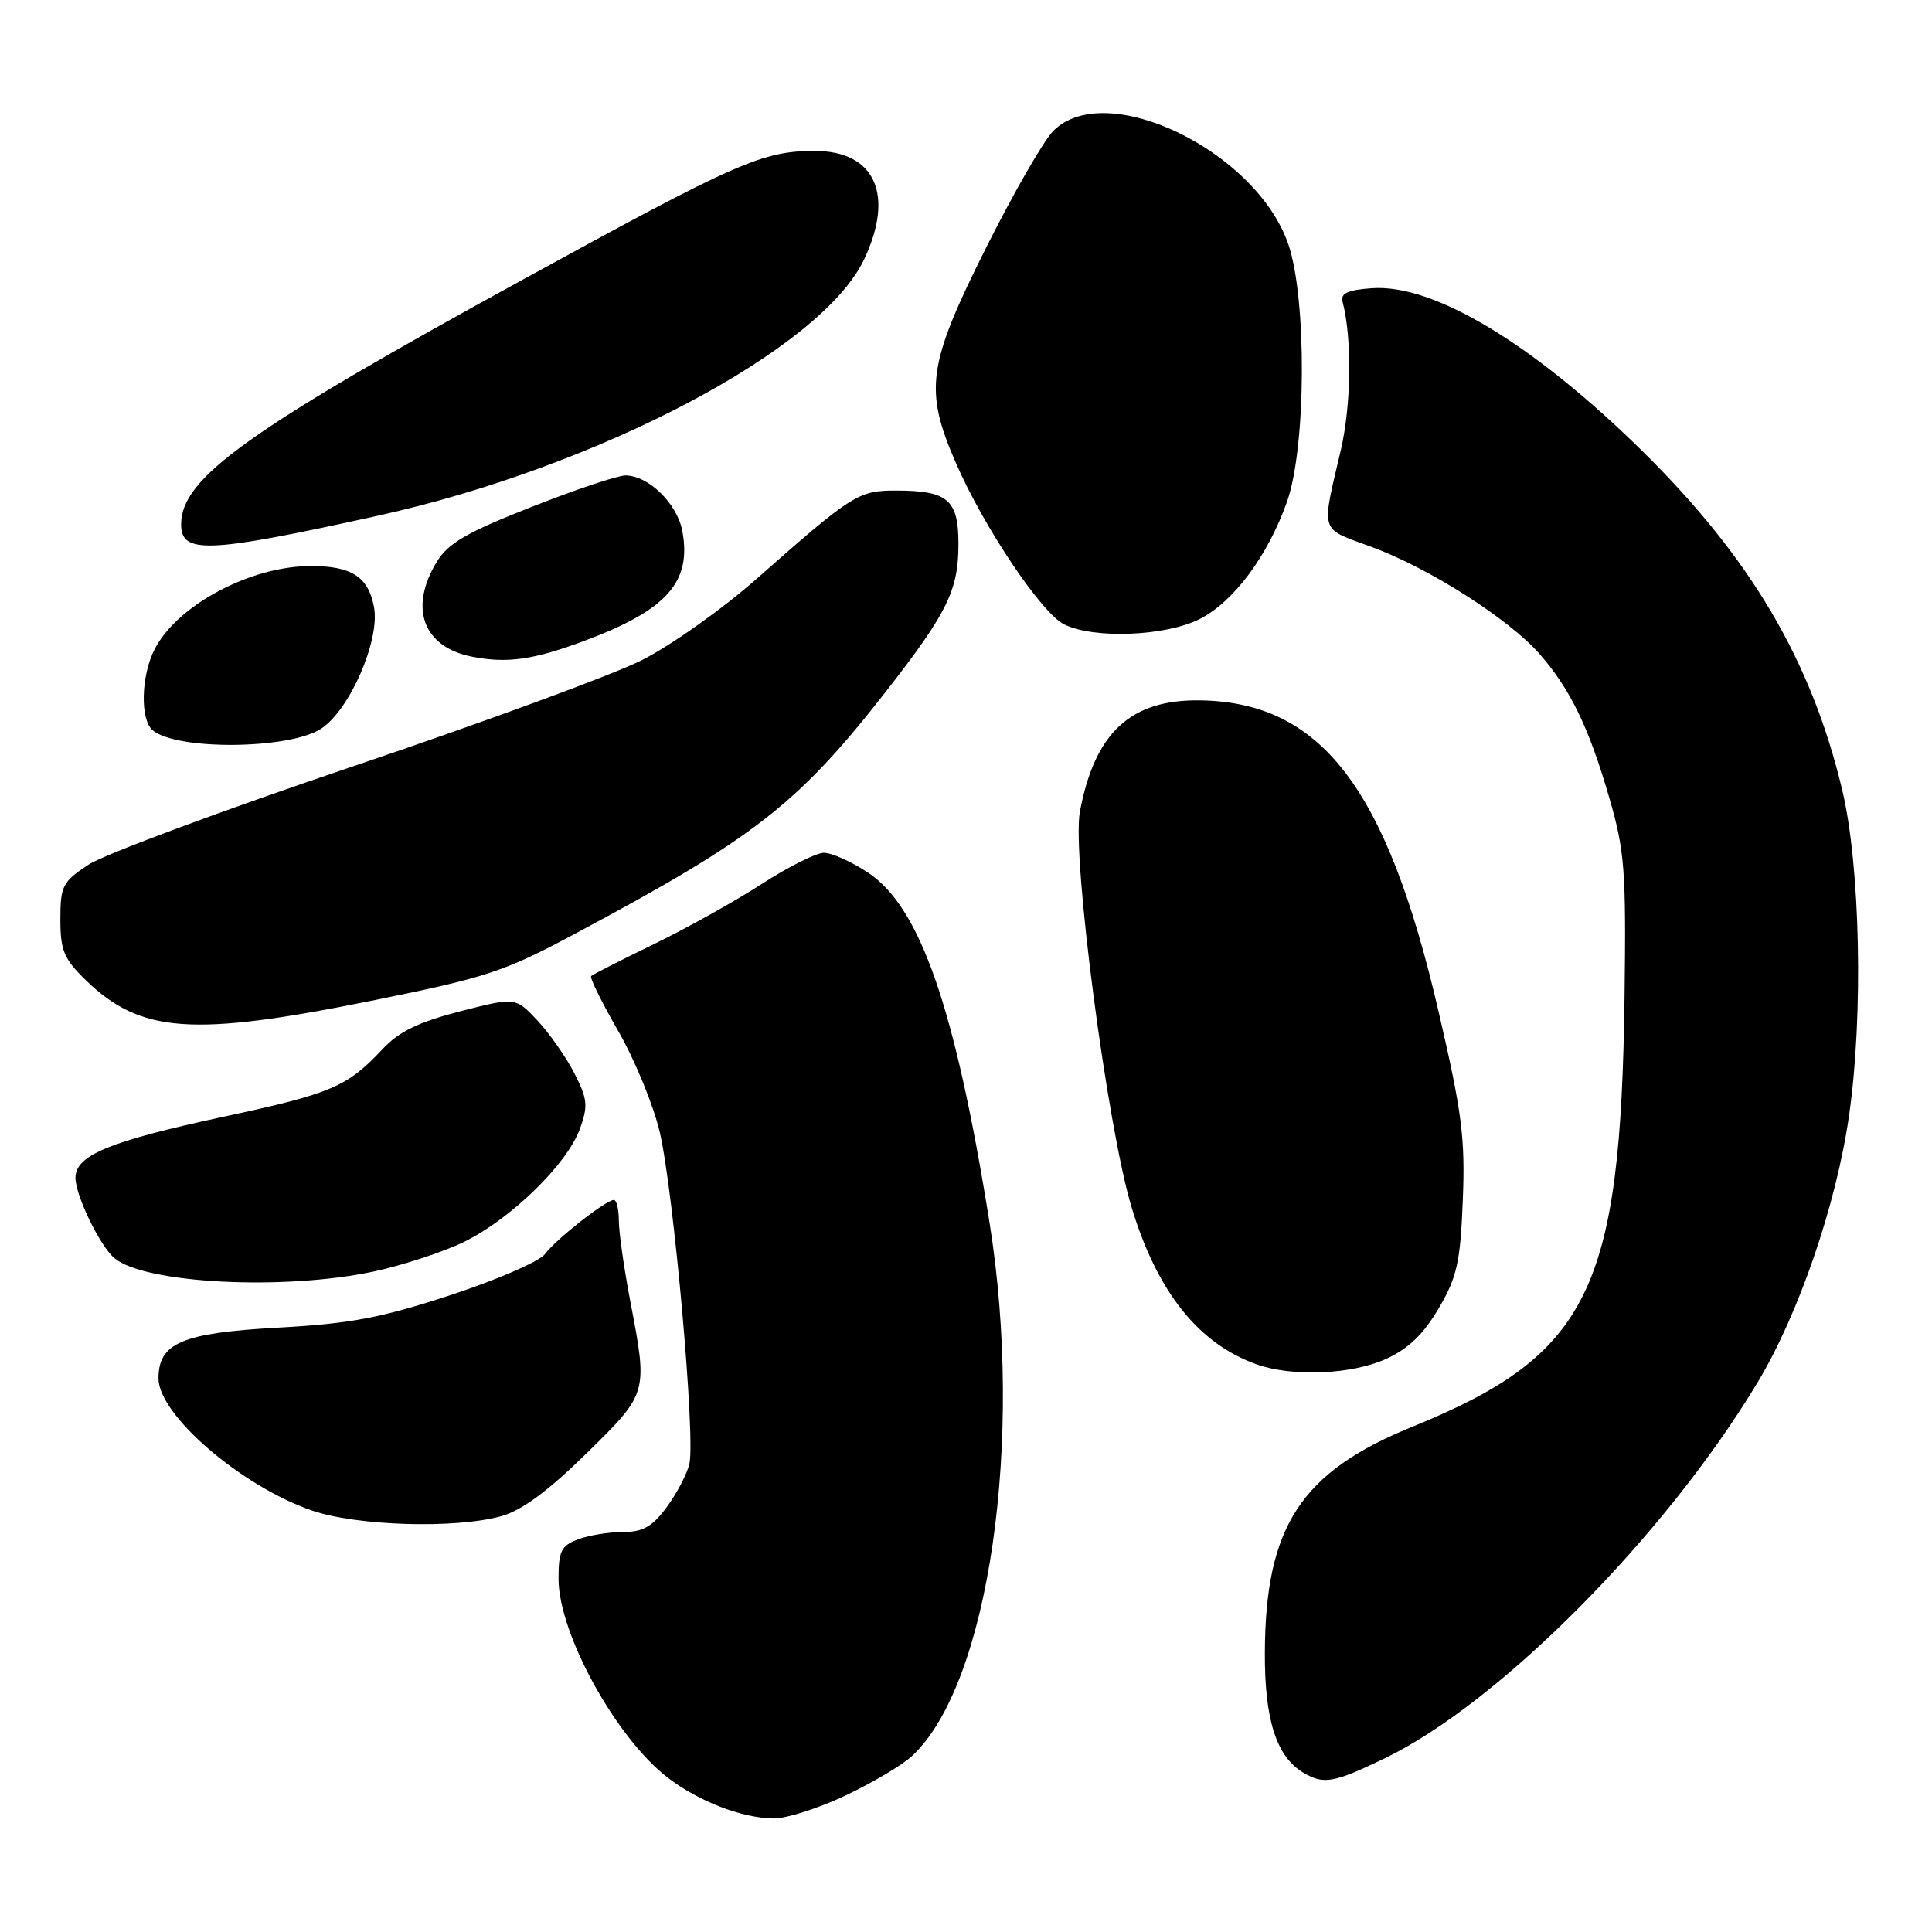 <?xml version="1.0" encoding="UTF-8" standalone="no"?>
<!DOCTYPE svg PUBLIC "-//W3C//DTD SVG 1.1//EN" "http://www.w3.org/Graphics/SVG/1.1/DTD/svg11.dtd" >
<svg xmlns="http://www.w3.org/2000/svg" xmlns:xlink="http://www.w3.org/1999/xlink" version="1.1" viewBox="0 0 256 256">
 <g >
 <path fill="currentColor"
d=" M 112.00 237.93 C 115.58 236.24 119.56 233.88 120.85 232.68 C 131.03 223.23 135.73 190.83 131.11 161.95 C 126.56 133.53 121.93 120.20 115.01 115.62 C 112.83 114.18 110.20 113.00 109.18 113.00 C 108.15 113.00 104.43 114.87 100.91 117.15 C 97.38 119.43 90.95 123.02 86.61 125.12 C 82.27 127.22 78.55 129.12 78.33 129.33 C 78.12 129.55 79.74 132.84 81.94 136.65 C 84.13 140.46 86.60 146.49 87.43 150.04 C 89.28 158.07 92.18 190.61 91.34 194.00 C 91.00 195.38 89.64 197.96 88.31 199.75 C 86.42 202.30 85.17 203.00 82.51 203.00 C 80.65 203.00 77.98 203.44 76.57 203.98 C 74.36 204.81 74.00 205.55 74.01 209.23 C 74.03 216.50 81.65 230.34 88.53 235.59 C 92.62 238.71 98.31 240.90 102.50 240.96 C 104.15 240.98 108.42 239.62 112.00 237.93 Z  M 183.36 233.05 C 198.60 225.74 220.69 203.49 232.93 183.11 C 238.35 174.09 243.33 159.55 245.01 147.82 C 246.92 134.56 246.50 114.74 244.11 104.70 C 240.03 87.56 231.96 73.89 217.61 59.76 C 203.15 45.54 189.96 37.60 181.78 38.19 C 178.56 38.42 177.60 38.87 177.90 40.00 C 179.17 44.82 179.06 53.68 177.65 59.71 C 175.06 70.76 174.79 69.93 181.72 72.46 C 189.25 75.21 199.91 81.99 203.99 86.64 C 208.06 91.28 210.54 96.39 213.23 105.68 C 215.28 112.73 215.48 115.32 215.26 132.05 C 214.76 171.01 210.55 179.53 187.08 189.08 C 172.37 195.06 167.66 202.29 167.60 219.00 C 167.56 227.92 169.15 232.82 172.75 234.92 C 175.41 236.47 176.70 236.25 183.36 233.05 Z  M 66.42 200.90 C 69.12 200.15 72.62 197.58 77.67 192.62 C 85.90 184.55 85.86 184.68 83.50 172.34 C 82.68 168.03 82.00 163.26 82.00 161.75 C 82.00 160.24 81.70 159.00 81.34 159.00 C 80.30 159.00 73.62 164.24 72.22 166.16 C 71.52 167.13 65.89 169.57 59.72 171.60 C 50.45 174.64 46.47 175.39 36.82 175.92 C 24.12 176.62 21.00 177.95 21.00 182.65 C 21.00 187.48 31.94 196.90 41.30 200.14 C 47.26 202.20 60.32 202.59 66.42 200.90 Z  M 183.65 180.07 C 186.61 178.73 188.62 176.80 190.63 173.37 C 193.07 169.21 193.50 167.29 193.83 159.03 C 194.16 150.79 193.72 147.40 190.61 134.00 C 183.73 104.34 175.06 93.03 159.00 92.80 C 149.80 92.67 145.05 97.08 143.09 107.56 C 142.00 113.36 146.71 149.30 149.95 160.00 C 153.33 171.17 158.81 178.05 166.50 180.78 C 171.26 182.47 179.08 182.14 183.65 180.07 Z  M 49.48 168.49 C 53.32 167.67 58.74 165.90 61.52 164.54 C 67.72 161.50 75.15 154.25 76.84 149.58 C 77.94 146.54 77.85 145.62 76.12 142.24 C 75.04 140.11 72.83 136.96 71.23 135.24 C 68.31 132.12 68.31 132.12 60.95 134.01 C 55.48 135.42 52.86 136.69 50.72 138.98 C 46.02 144.01 43.93 144.90 29.73 147.95 C 14.49 151.22 10.00 153.07 10.00 156.07 C 10.00 158.42 13.27 165.15 15.18 166.73 C 19.23 170.08 37.54 171.02 49.48 168.49 Z  M 49.19 132.61 C 64.45 129.53 66.75 128.78 76.19 123.73 C 100.07 110.98 105.75 106.55 117.49 91.50 C 125.53 81.19 127.00 78.19 127.00 72.08 C 127.00 66.20 125.60 65.00 118.70 65.00 C 113.74 65.00 112.95 65.50 100.25 76.70 C 95.72 80.70 88.87 85.55 85.04 87.48 C 81.22 89.41 64.00 95.73 46.79 101.54 C 29.58 107.35 13.81 113.21 11.75 114.56 C 8.28 116.84 8.00 117.39 8.00 121.82 C 8.00 125.95 8.47 127.06 11.37 129.88 C 18.63 136.91 25.47 137.40 49.19 132.61 Z  M 42.56 96.55 C 46.35 94.07 50.37 84.81 49.56 80.45 C 48.80 76.43 46.61 75.00 41.19 75.00 C 33.22 75.00 23.52 80.16 20.50 86.00 C 18.68 89.53 18.54 95.38 20.25 96.78 C 23.50 99.45 38.37 99.30 42.56 96.55 Z  M 77.50 84.89 C 88.38 80.82 91.67 77.11 90.41 70.36 C 89.73 66.72 85.92 63.00 82.87 63.00 C 81.85 63.00 76.23 64.88 70.38 67.19 C 61.85 70.54 59.37 71.98 57.88 74.44 C 54.14 80.57 56.07 85.76 62.58 87.02 C 67.21 87.93 70.71 87.43 77.50 84.89 Z  M 158.99 82.01 C 163.49 79.71 167.97 73.69 170.53 66.50 C 173.09 59.30 173.18 39.46 170.69 32.31 C 166.38 19.94 146.53 10.38 139.58 17.33 C 138.30 18.61 134.27 25.61 130.63 32.89 C 122.89 48.36 122.43 51.65 126.67 61.37 C 130.38 69.88 138.00 81.24 141.00 82.73 C 144.94 84.69 154.48 84.31 158.99 82.01 Z  M 50.00 68.35 C 79.19 61.92 108.83 46.31 114.49 34.39 C 118.57 25.79 115.94 20.00 107.97 20.00 C 101.03 20.00 97.69 21.47 69.35 37.01 C 32.82 57.03 24.00 63.34 24.00 69.47 C 24.00 73.46 27.49 73.31 50.00 68.35 Z "/>
</g>
</svg>